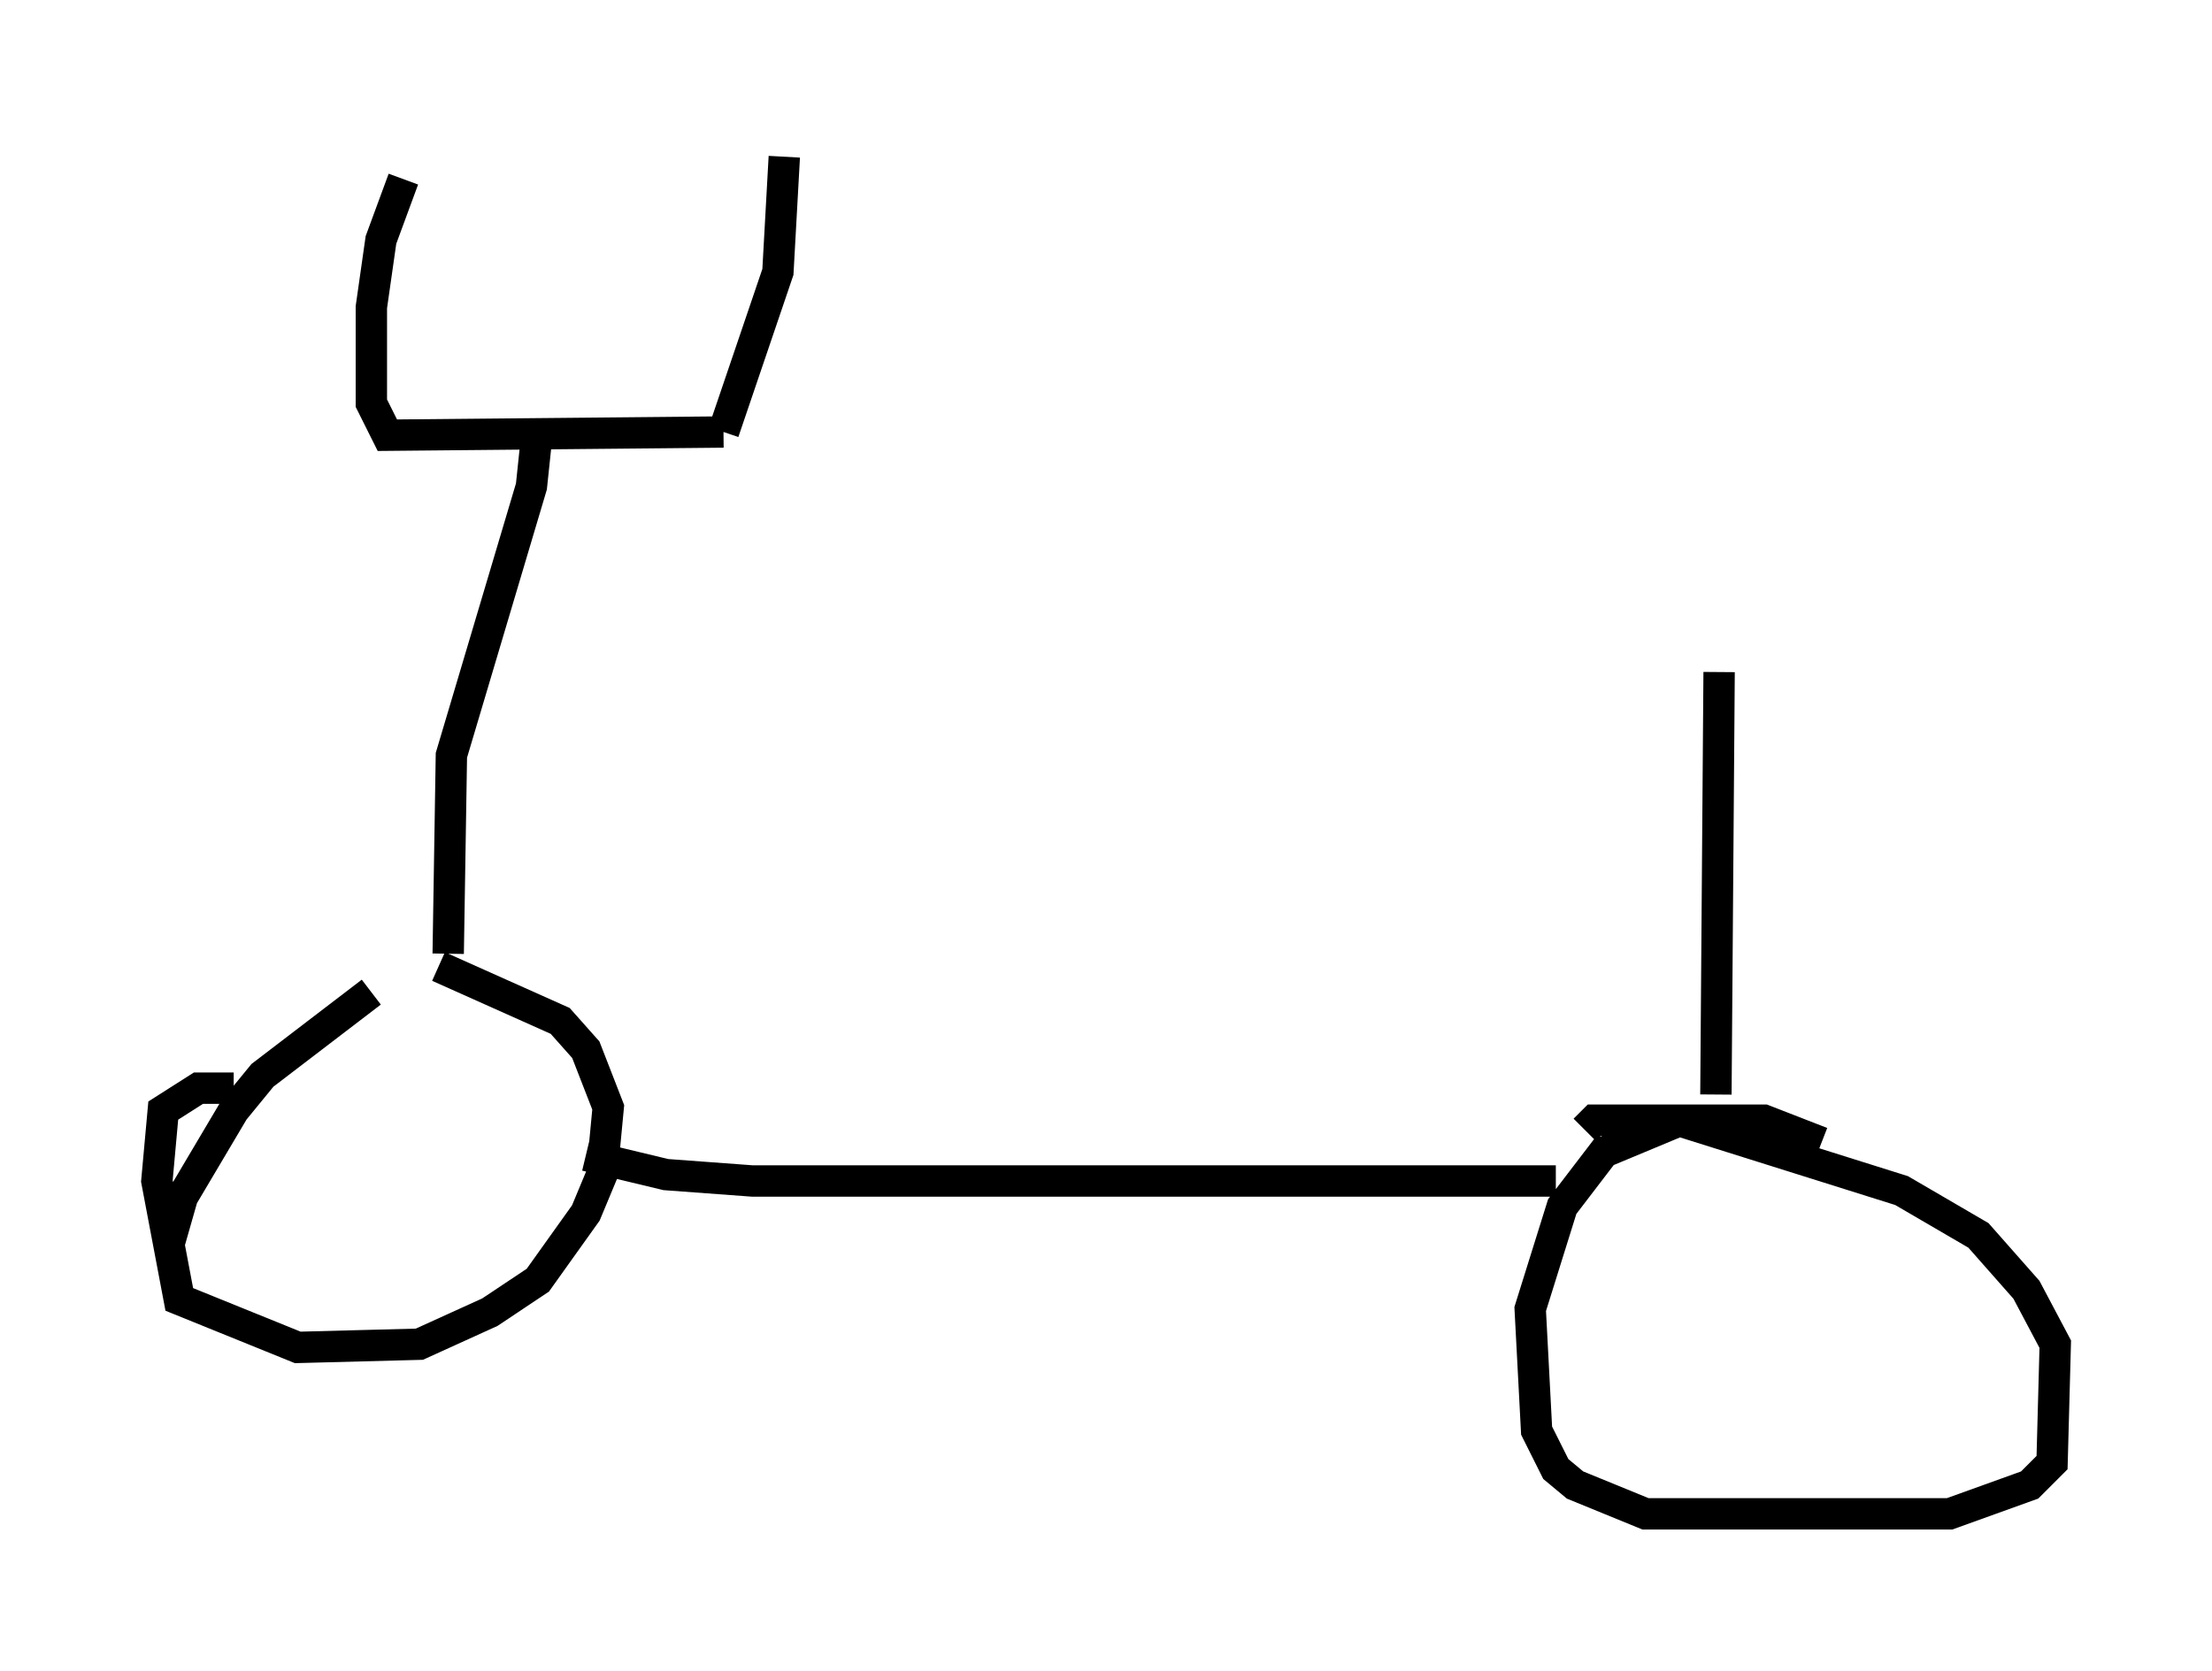 <?xml version="1.0" encoding="utf-8" ?>
<svg baseProfile="full" height="53.284" version="1.1" width="70.536" xmlns="http://www.w3.org/2000/svg" xmlns:ev="http://www.w3.org/2001/xml-events" xmlns:xlink="http://www.w3.org/1999/xlink"><defs /><rect fill="white" height="53.284" width="70.536" x="0" y="0" /><path d="M13.779, 31.236 m-1.531, 0.204 m-0.408, 0.204 l-3.471, 2.654 -0.919, 1.123 l-1.633, 2.756 -0.408, 1.429 m8.575, -8.779 l3.879, 1.735 0.817, 0.919 l0.715, 1.838 -0.204, 2.144 l-0.51, 1.225 -1.531, 2.144 l-1.531, 1.021 -2.246, 1.021 l-3.879, 0.102 -3.777, -1.531 l-0.715, -3.777 0.204, -2.246 l1.123, -0.715 1.123, 0.0 m11.229, 2.144 l2.552, 0.613 2.756, 0.204 l25.623, 0.0 m8.473, -1.225 l-1.838, -0.715 -2.654, 0.0 l-2.45, 1.021 -1.327, 1.735 l-1.021, 3.267 0.204, 3.879 l0.613, 1.225 0.613, 0.51 l2.246, 0.919 9.698, 0.0 l2.552, -0.919 0.715, -0.715 l0.102, -3.777 -0.919, -1.735 l-1.531, -1.735 -2.45, -1.429 l-7.146, -2.246 -2.654, 0.0 l-0.306, 0.306 m-36.24, -5.615 l0.102, -6.329 2.552, -8.575 l0.204, -1.94 m5.921, 0.204 l-10.719, 0.102 -0.51, -1.021 l0.0, -3.063 0.306, -2.144 l0.715, -1.94 m10.208, 8.065 l1.735, -5.104 0.204, -3.675 m29.707, 29.911 l0.102, -13.475 " fill="none" stroke="black" stroke-width="1" /></svg>